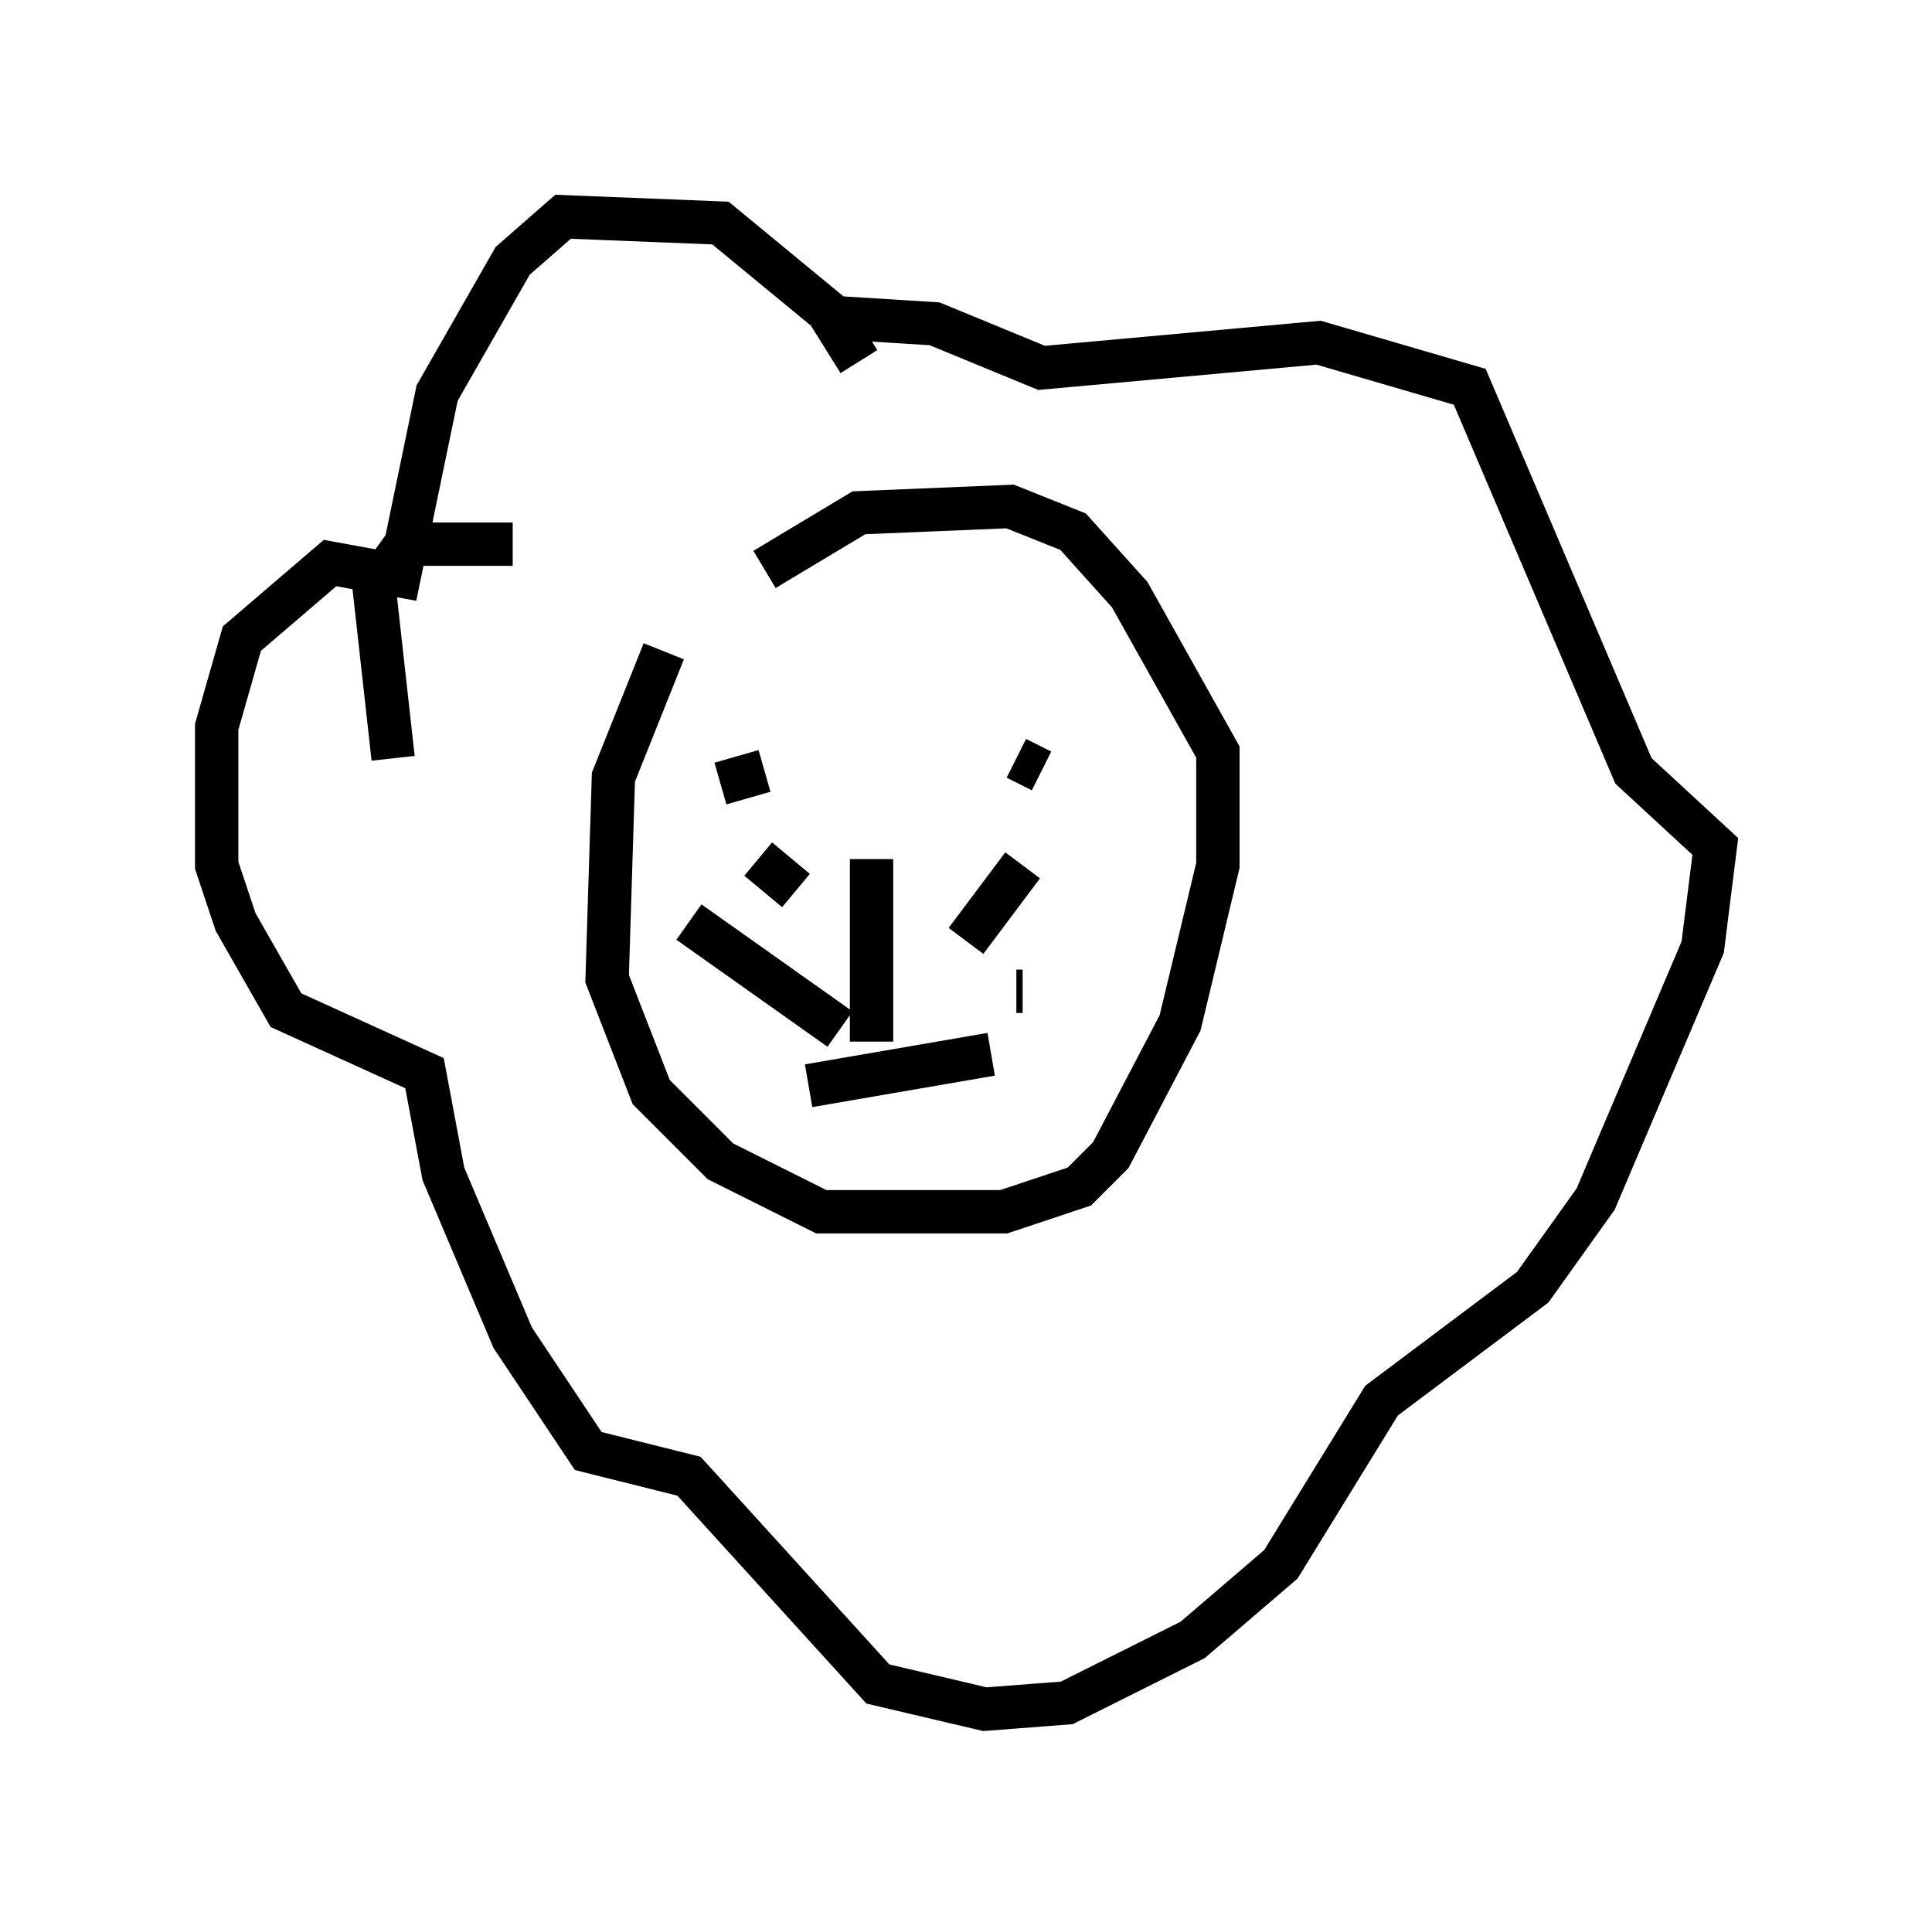 <?xml version="1.0" encoding="utf-8" ?>
<svg baseProfile="full" height="44.425" version="1.1" width="44.57" xmlns="http://www.w3.org/2000/svg" xmlns:ev="http://www.w3.org/2001/xml-events" xmlns:xlink="http://www.w3.org/1999/xlink"><defs /><rect fill="white" height="44.425" width="44.57" x="0" y="0" /><path d="M18.218, 12.263 m-2.905, 2.76 l-1.162, 2.905 -0.145, 4.648 l1.017, 2.615 1.598, 1.598 l2.324, 1.162 4.212, 0.0 l1.743, -0.581 0.726, -0.726 l1.598, -3.05 0.872, -3.631 l0.0, -2.615 -2.034, -3.631 l-1.307, -1.453 -1.453, -0.581 l-3.486, 0.145 -2.179, 1.307 m-1.017, 4.939 l1.017, -0.291 m6.391, 0.0 l-0.581, -0.291 m-4.793, 7.553 l4.212, -0.726 m-2.76, -4.503 l0.0, 4.212 m2.179, -2.324 l1.307, -1.743 m-0.145, 2.905 l0.145, 0.0 m-5.229, -2.324 l-0.872, -0.726 m-1.598, 1.453 l3.486, 2.469 m0.436, -15.397 l-0.726, -1.162 -2.469, -2.034 l-3.631, -0.145 -1.162, 1.017 l-1.743, 3.05 -0.872, 4.212 l-1.598, -0.291 -2.034, 1.743 l-0.581, 2.034 0.0, 3.196 l0.436, 1.307 1.162, 2.034 l3.196, 1.453 0.436, 2.324 l1.598, 3.777 1.743, 2.615 l2.324, 0.581 4.358, 4.793 l2.469, 0.581 1.888, -0.145 l2.905, -1.453 2.034, -1.743 l2.324, -3.777 3.486, -2.615 l1.453, -2.034 2.469, -5.81 l0.291, -2.324 -1.888, -1.743 l-3.777, -8.86 -3.486, -1.017 l-6.391, 0.581 -2.469, -1.017 l-2.324, -0.145 m-7.408, 5.229 l-2.469, 0.0 -0.726, 1.017 l0.436, 3.922 " fill="none" stroke="black" stroke-width="1" /></svg>